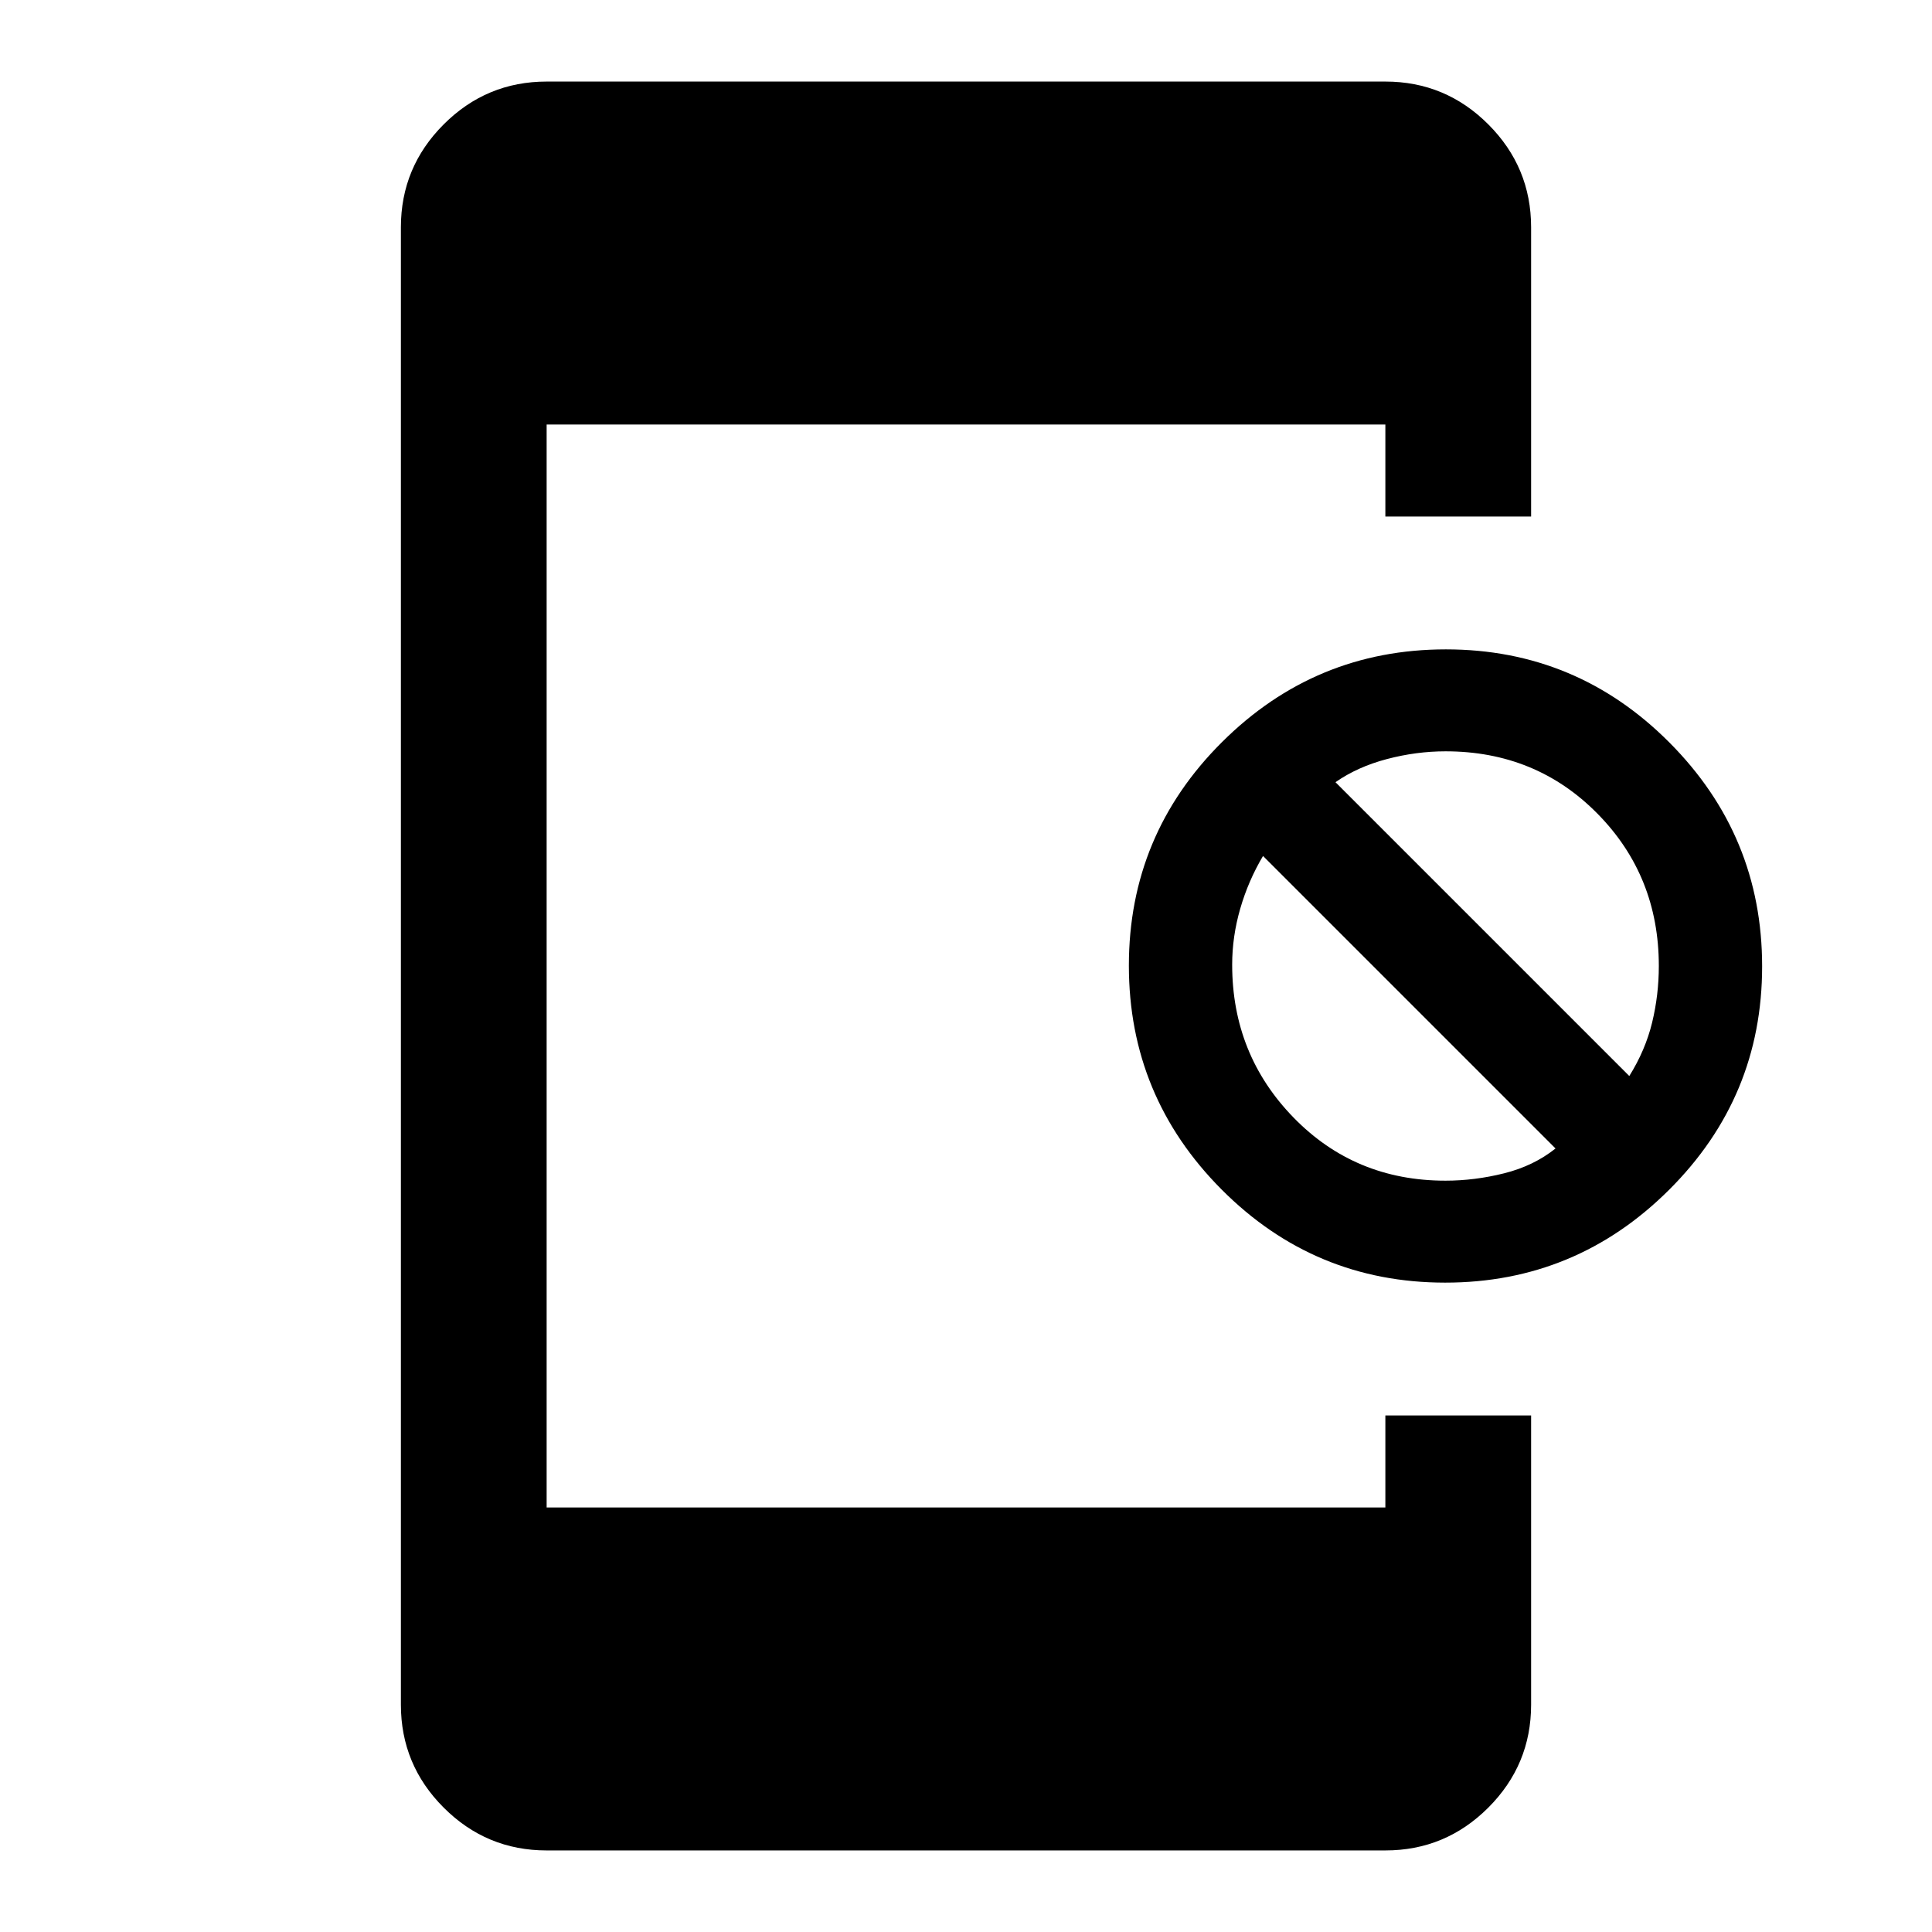 <svg xmlns="http://www.w3.org/2000/svg" height="40" viewBox="0 -960 960 960" width="40"><path d="M271.62-40.53q-29.88 0-51.15-21.27-21.27-21.28-21.27-51.15v-734.1q0-29.87 21.27-51.15 21.27-21.27 51.15-21.27h416.76q29.88 0 51.15 21.27 21.27 21.28 21.27 51.15v143.72h-72.42v-45.72H271.62v538.1h416.76v-45.72h72.42v143.72q0 29.87-21.27 51.15-21.27 21.27-51.15 21.27H271.62Zm446.45-282.14q-64.98 0-111.06-46.27t-46.08-111.25q0-64.98 46.27-111.06t111.25-46.08q64.98 0 111.06 46.27t46.08 111.25q0 64.98-46.27 111.06t-111.25 46.08Zm.16-50.66q14.55 0 29.2-3.67 14.66-3.67 25.5-12.33L627.59-534.67q-7.33 12.34-11.33 26.2t-4 27.8q0 44.67 30.52 76 30.52 31.34 75.45 31.34Zm91.36-52q8-12.84 11.34-26.58 3.33-13.75 3.33-28.09 0-44.8-30.52-75.73-30.52-30.94-75.44-30.94-14.55 0-29.13 3.84-14.58 3.83-25.58 11.5l146 146Z"/></svg>